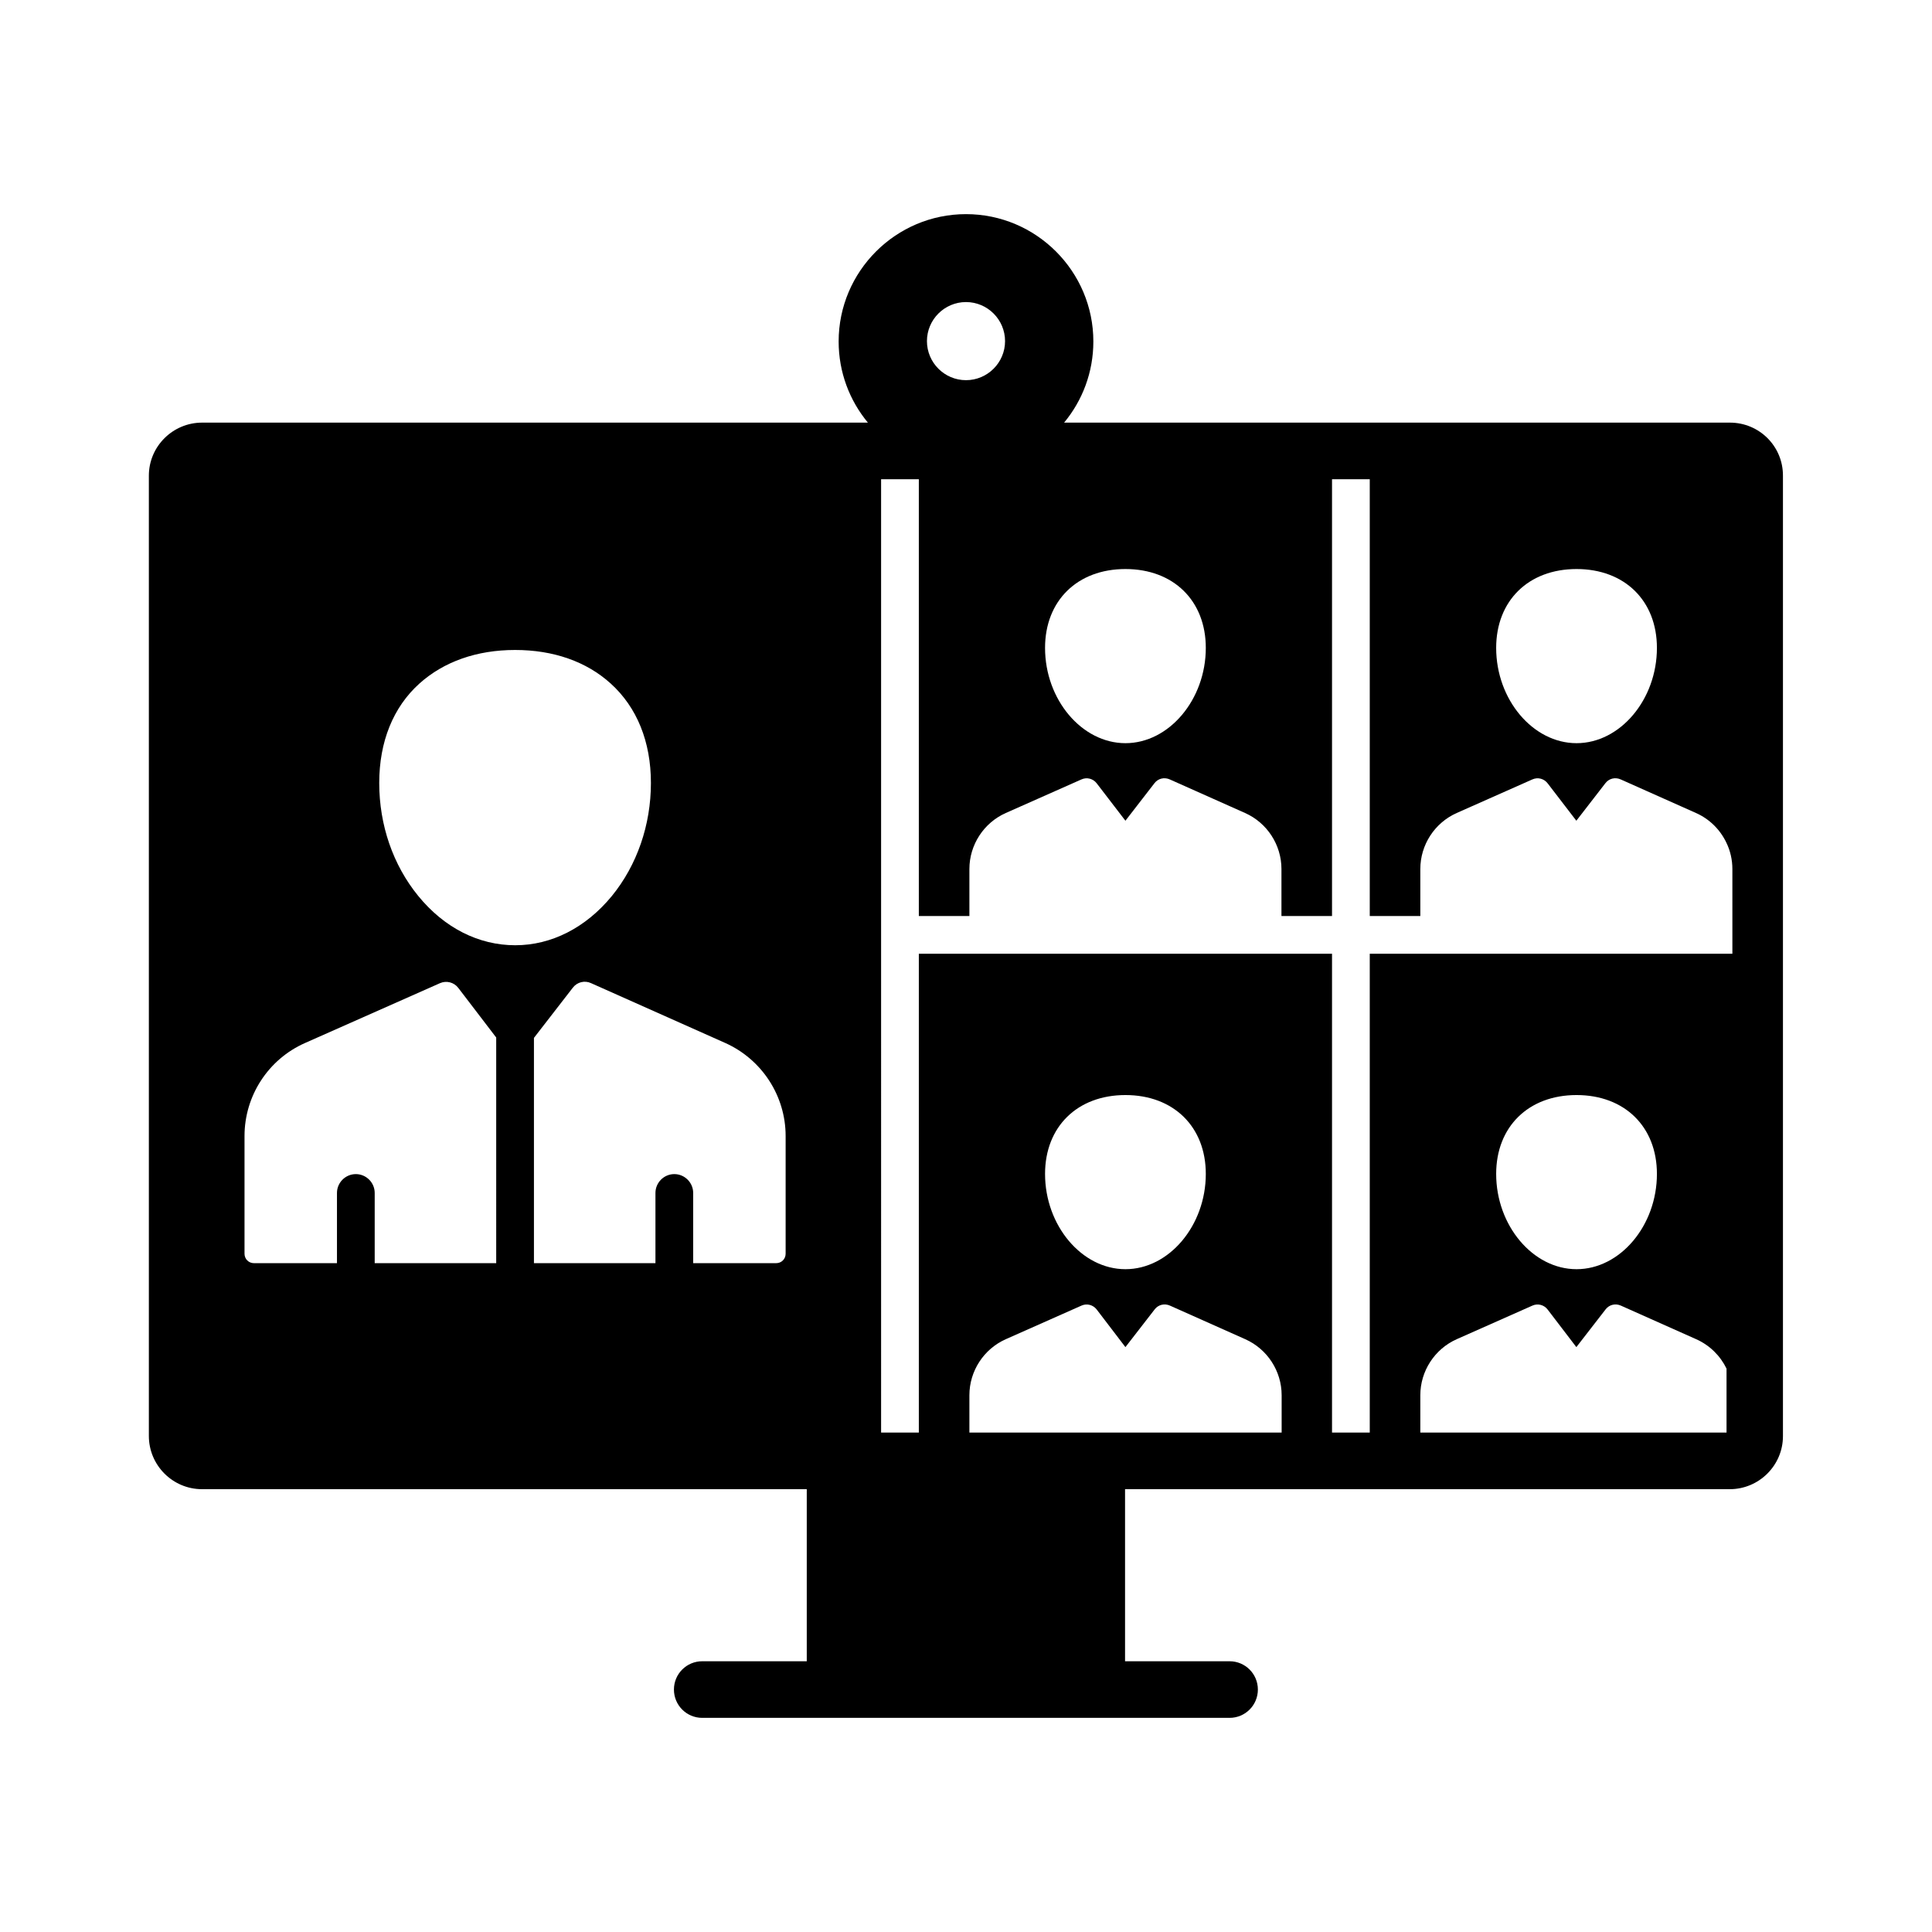 <svg xmlns="http://www.w3.org/2000/svg" xmlns:xlink="http://www.w3.org/1999/xlink" version="1.1" x="0px" y="0px" viewBox="0 0 1024 1024" style="enable-background:new 0 0 1024 1024;" xml:space="preserve"><path d="M916.9,224H564c9.7-11.7,15.5-26.7,15.5-43c0-37.2-30.3-67.5-67.5-67.5s-67.5,30.3-67.5,67.5c0,16.3,5.8,31.3,15.5,43H107.1  c-15.5,0-28.2,12.6-28.2,28.1v509c0,15.5,12.6,28.2,28.2,28.2h320.5v91.2h-55.4c-8.3,0-15,6.7-15,15c0,8.3,6.7,15,15,15h279.5  c8.3,0,15-6.7,15-15c0-8.3-6.7-15-15-15h-55.4v-91.2h320.5c15.5,0,28.2-12.6,28.2-28.1v-509C945.1,236.6,932.5,224,916.9,224z   M263,669.5h-64.4v-37.2c0-5.5-4.5-10-10-10c-5.5,0-10,4.5-10,10v37.2h-44c-2.8,0-5-2.2-5-5v-62.4c0-21.3,12.6-40.7,32.1-49.3  l71.5-31.7c3.4-1.5,7.4-0.5,9.7,2.5l20.1,26.3V669.5z M221.7,474.9C208.3,458.5,201,437.3,201,415c0-21.9,7.4-40.2,21.3-52.7  c12.9-11.6,30.4-17.8,50.7-17.8s37.8,6.1,50.7,17.8c13.9,12.6,21.3,30.8,21.3,52.7c0,22.3-7.4,43.6-20.7,59.9  c-13.8,16.8-32,26.1-51.2,26.1C253.7,501,235.5,491.8,221.7,474.9z M416.4,664.5c0,2.8-2.2,5-5,5h-44v-37.2c0-5.5-4.5-10-10-10  c-5.5,0-10,4.5-10,10v37.2H283V550.1l20.6-26.6c2.3-3,6.3-4,9.7-2.4l71.1,31.7c19.4,8.7,32,28,32,49.3V664.5z M835.6,301.6  c25.5,0,42.6,16.8,42.6,41.8c0,27.4-19.5,50.5-42.6,50.5S793,370.8,793,343.4C793,318.4,810.1,301.6,835.6,301.6z M596.5,301.6  c25.5,0,42.6,16.8,42.6,41.8c0,27.4-19.5,50.5-42.6,50.5c-23.1,0-42.6-23.1-42.6-50.5C553.9,318.4,571,301.6,596.5,301.6z   M512,160.1c11.4,0,20.7,9.3,20.7,20.7c0,11.4-9.3,20.7-20.7,20.7s-20.7-9.3-20.7-20.7C491.3,169.4,500.6,160.1,512,160.1z   M679.2,759.3H513.8v-19.8c0-12.8,7.6-24.5,19.3-29.7l40.1-17.8c2.9-1.3,6.2-0.4,8.1,2.1l15.2,19.9L612,694c1.9-2.5,5.2-3.3,8.1-2  l39.9,17.8c11.7,5.2,19.3,16.9,19.3,29.7V759.3z M553.9,622.2c0-25,17.1-41.8,42.6-41.8s42.6,16.8,42.6,41.8  c0,27.4-19.5,50.5-42.6,50.5C573.4,672.7,553.9,649.6,553.9,622.2z M915.1,759.3H752.8v-19.8c0-12.8,7.6-24.5,19.3-29.7l40.1-17.8  c2.9-1.3,6.2-0.4,8.1,2.1l15.2,19.9L851,694c1.9-2.5,5.2-3.3,8.1-2l39.9,17.8c7.2,3.2,12.8,8.8,16.1,15.6V759.3z M793,622.2  c0-25,17.1-41.8,42.6-41.8s42.6,16.8,42.6,41.8c0,27.4-19.5,50.5-42.6,50.5S793,649.6,793,622.2z M918.3,505.5H726v253.8h-20V505.5  H487.5c-0.2,0-0.3,0-0.5,0v253.8h-20V254h20v231.5c0.2,0,0.3,0,0.5,0h26.3v-24.9c0-12.8,7.6-24.5,19.3-29.7l40.1-17.8  c2.9-1.3,6.2-0.4,8.1,2.1l15.2,19.8l15.4-19.9c1.9-2.5,5.2-3.3,8.1-2l39.9,17.8c11.7,5.2,19.3,16.9,19.3,29.7v24.9H706V254h20v231.5  h26.8v-24.9c0-12.8,7.6-24.5,19.3-29.7l40.1-17.8c2.9-1.3,6.2-0.4,8.1,2.1l15.2,19.8l15.4-19.9c1.9-2.5,5.2-3.3,8.1-2l39.9,17.8  c7.2,3.2,12.8,8.8,16.1,15.7c2.1,4.3,3.2,9.1,3.2,14V505.5z"></path></svg>
